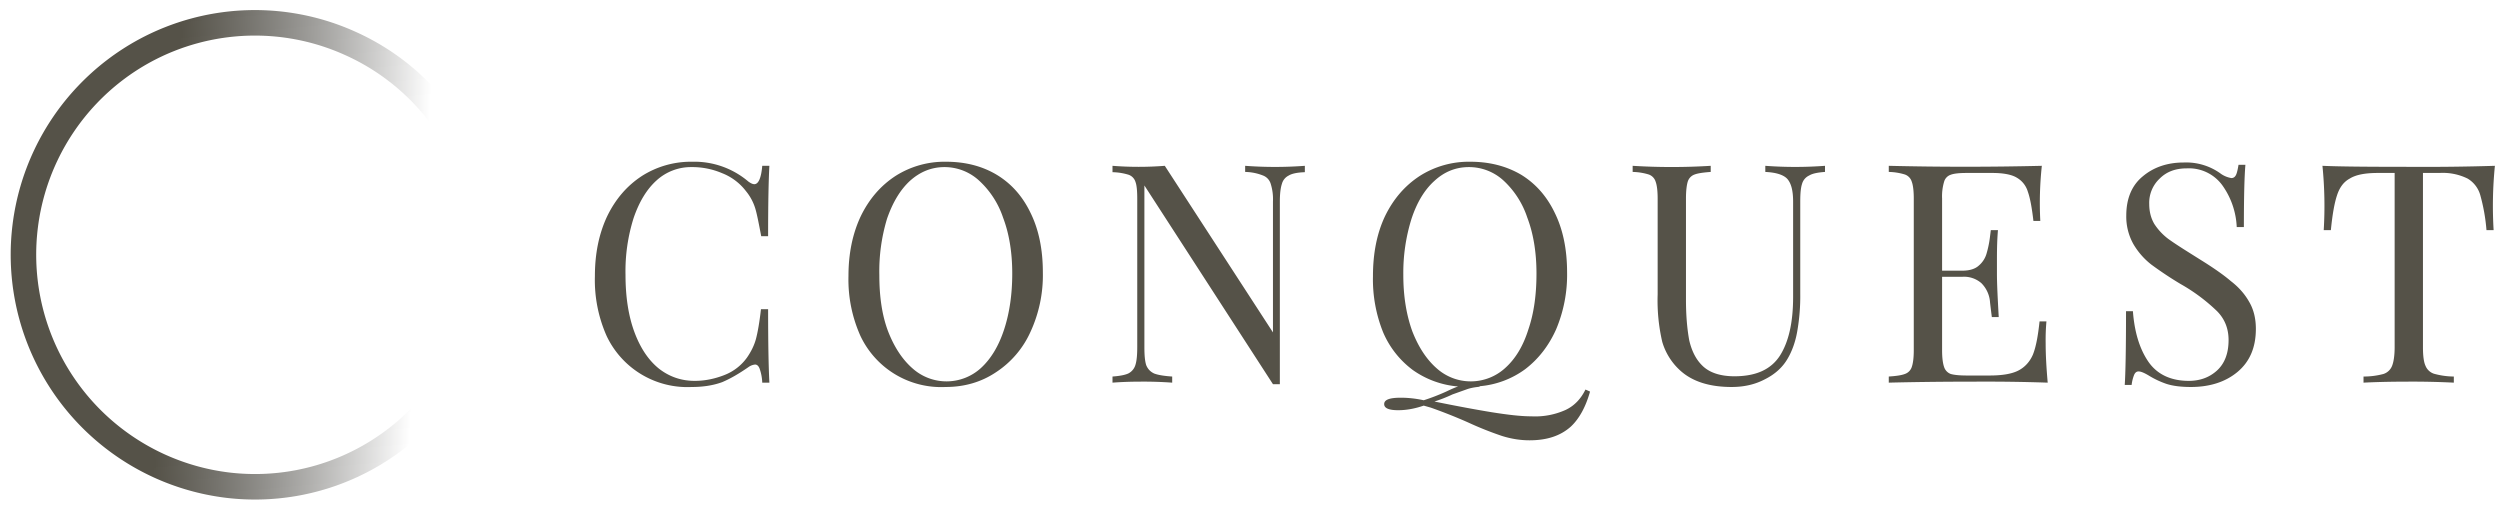 <svg fill="none" xmlns="http://www.w3.org/2000/svg" viewBox="0 0 98 20"><path d="M27.14 6.34a3.27 3.27 0 012.2.78c.1.07.17.1.23.1.16 0 .27-.24.31-.72h.28c-.03.52-.05 1.44-.05 2.76h-.27c-.1-.52-.17-.89-.24-1.11a1.98 1.98 0 00-.36-.66 2.17 2.17 0 00-.93-.7 2.98 2.98 0 00-1.2-.24 2 2 0 00-1.37.52c-.38.34-.68.83-.9 1.47a6.91 6.91 0 00-.32 2.24c0 .87.12 1.62.35 2.24.23.62.55 1.1.96 1.43.41.32.88.48 1.4.48.4 0 .79-.08 1.17-.23a1.96 1.96 0 00.88-.68c.16-.23.28-.47.35-.72.07-.26.14-.65.2-1.18h.28c0 1.38.02 2.34.05 2.88h-.28a1.83 1.83 0 00-.1-.54c-.04-.11-.1-.17-.18-.17a.53.53 0 00-.26.1c-.36.25-.7.45-1.03.59-.33.12-.72.19-1.19.19a3.5 3.5 0 01-3.34-2 5.4 5.4 0 01-.46-2.35c0-.88.16-1.66.48-2.34.33-.68.78-1.2 1.36-1.58a3.58 3.58 0 011.98-.56zm9.94 0c.76 0 1.42.17 1.99.51.58.35 1.02.85 1.33 1.5.32.65.48 1.43.48 2.33a5.3 5.3 0 01-.49 2.34 3.7 3.7 0 01-1.36 1.58c-.57.38-1.23.57-1.96.57a3.5 3.5 0 01-3.34-2 5.4 5.4 0 01-.47-2.35c0-.88.16-1.66.48-2.34.33-.68.78-1.2 1.36-1.58a3.58 3.58 0 011.98-.56zm-.05.21c-.51 0-.96.18-1.36.54-.38.35-.68.85-.9 1.49a7.1 7.1 0 00-.3 2.2c0 .83.1 1.56.34 2.2.24.62.56 1.11.96 1.46a2 2 0 002.69-.02c.39-.36.69-.86.9-1.5.21-.64.32-1.37.32-2.2 0-.82-.12-1.56-.36-2.19a3.45 3.45 0 00-.95-1.46 2 2 0 00-1.34-.52zm14.12.2c-.28.01-.5.05-.63.13a.51.51 0 00-.27.33c-.05.15-.08.38-.08.69v7.16h-.27l-5.04-7.79v6.34c0 .31.02.54.07.7.06.15.16.26.31.33.15.06.4.1.71.12V15a15.76 15.76 0 00-1.22-.04c-.48 0-.86.02-1.12.04v-.24c.28-.02.49-.06.62-.12a.55.55 0 00.28-.34c.05-.16.07-.39.07-.7V7.79c0-.3-.02-.53-.07-.66a.43.43 0 00-.27-.28 2.3 2.3 0 00-.63-.1V6.5a13.15 13.15 0 002.05 0l4.24 6.53V7.9a2 2 0 00-.09-.7.5.5 0 00-.3-.32 1.98 1.98 0 00-.7-.14V6.5a15.76 15.76 0 002.34 0v.24zm11.18 8.6c-.17.6-.42 1.06-.75 1.37-.4.36-.93.54-1.62.54-.37 0-.73-.06-1.08-.17a13.2 13.2 0 01-1.33-.53 20.4 20.4 0 00-1.46-.58l-.28-.08c-.35.12-.68.18-1 .18-.37 0-.55-.08-.55-.24 0-.17.21-.25.65-.25.28 0 .58.03.9.1.25-.08.55-.19.88-.34.21-.1.37-.17.47-.2a3.57 3.57 0 01-1.77-.64 3.6 3.6 0 01-1.17-1.48 5.55 5.55 0 01-.4-2.2c0-.89.15-1.67.47-2.35.33-.68.78-1.2 1.36-1.58a3.58 3.58 0 011.98-.56c.76 0 1.42.17 2 .51.57.35 1.01.85 1.32 1.5.32.65.48 1.43.48 2.33a5.5 5.5 0 01-.43 2.23c-.29.65-.7 1.17-1.21 1.56a3.51 3.51 0 01-1.79.67v.02c-.2.02-.36.05-.5.1l-.56.2a5.96 5.96 0 01-.71.28c.88.18 1.64.32 2.25.42.63.1 1.14.16 1.55.16a2.9 2.9 0 001.34-.25c.34-.16.6-.43.78-.8l.18.08zm-7.32-4.57c0 .83.12 1.56.35 2.2.24.62.56 1.11.96 1.46a2 2 0 002.69-.02c.4-.36.7-.86.9-1.5.22-.64.32-1.37.32-2.2 0-.82-.12-1.56-.36-2.19a3.45 3.45 0 00-.94-1.46 2 2 0 00-1.35-.52c-.51 0-.96.18-1.35.54-.39.35-.69.85-.9 1.49a7.1 7.1 0 00-.32 2.2zm16.53-4.04c-.28.02-.49.06-.62.14a.51.51 0 00-.28.33c-.05.15-.07.38-.07.69v3.6a8 8 0 01-.12 1.5c-.07.4-.2.76-.37 1.05-.2.35-.5.62-.9.82-.38.2-.81.3-1.3.3-.88 0-1.55-.22-2.02-.65a2.44 2.44 0 01-.7-1.12 7.18 7.18 0 01-.18-1.86V7.78c0-.3-.03-.53-.08-.66a.43.43 0 00-.27-.28 2.3 2.3 0 00-.63-.1V6.5a24.84 24.84 0 003.06 0v.24c-.28.02-.5.05-.63.1a.43.43 0 00-.27.28c-.04.13-.07.35-.07.66v3.97c0 .64.05 1.17.13 1.6.1.42.27.76.54 1.01.28.26.7.39 1.23.39.85 0 1.44-.27 1.79-.82.34-.54.51-1.3.51-2.29V7.9c0-.44-.08-.73-.24-.9-.15-.15-.43-.24-.85-.26V6.5a15.76 15.76 0 002.34 0v.24zm8.65 6.72c0 .46.03.97.08 1.54a71.54 71.54 0 00-2.75-.04c-1.53 0-2.7.02-3.48.04v-.24c.3-.02.5-.05.63-.1a.43.43 0 00.27-.27c.05-.14.08-.36.08-.66V7.78c0-.3-.03-.53-.08-.66a.43.43 0 00-.27-.28 2.3 2.3 0 00-.63-.1V6.5a123.72 123.72 0 006 0 13.57 13.57 0 00-.06 2.16h-.27c-.06-.52-.13-.9-.22-1.15a.94.94 0 00-.44-.55c-.2-.12-.53-.18-.95-.18h-1c-.28 0-.5.02-.63.07a.4.4 0 00-.26.27 2 2 0 00-.08.66v2.83h.8c.28 0 .5-.07.64-.2a.96.96 0 00.3-.46 4 4 0 00.14-.69l.03-.24h.28c-.03.34-.04.72-.04 1.13v.58c0 .4.03.97.07 1.7h-.27a49.51 49.51 0 01-.07-.57 1.17 1.17 0 00-.34-.76 1.03 1.03 0 00-.74-.25h-.8v2.88c0 .3.03.52.08.66a.43.43 0 00.26.27c.14.04.35.06.64.06h.87c.5 0 .87-.06 1.13-.19.26-.13.46-.35.58-.63.12-.3.2-.73.26-1.3h.27a8.2 8.2 0 00-.03.86zm5.42-7.09a2.3 2.3 0 011.46.45 1 1 0 00.4.16c.08 0 .14-.04.18-.12.04-.08.07-.22.1-.4h.27c-.04.46-.06 1.28-.06 2.44h-.28a3.04 3.04 0 00-.56-1.63 1.62 1.62 0 00-1.4-.67c-.44 0-.79.13-1.06.4a1.3 1.3 0 00-.41 1c0 .3.07.56.2.78.15.23.33.42.54.58.22.16.53.36.93.61l.35.22c.5.31.9.59 1.18.83.3.23.54.5.71.8.18.3.27.66.27 1.07 0 .73-.24 1.29-.72 1.69-.48.4-1.1.59-1.83.59-.38 0-.7-.04-.95-.12a3.43 3.43 0 01-.7-.33c-.17-.1-.3-.16-.4-.16-.07 0-.13.04-.17.13a1.5 1.5 0 00-.1.4h-.27c.03-.45.05-1.4.05-2.89h.27c.06.81.26 1.47.6 1.97s.88.76 1.59.76c.43 0 .8-.13 1.1-.4.3-.27.46-.67.46-1.2 0-.45-.15-.83-.46-1.14a7 7 0 00-1.41-1.05 14.27 14.27 0 01-1.16-.77 2.83 2.83 0 01-.7-.8 2.2 2.2 0 01-.28-1.12c0-.67.22-1.19.65-1.54.43-.36.97-.54 1.6-.54zm12.19.13a15.8 15.8 0 00-.05 2.52h-.28a7.22 7.22 0 00-.24-1.36 1.1 1.1 0 00-.5-.66 2.2 2.2 0 00-1.1-.22h-.65v6.83c0 .33.03.58.1.73a.54.54 0 00.33.31 3 3 0 00.78.11V15a32.75 32.75 0 00-1.76-.04c-.8 0-1.4.02-1.78.04v-.24a3 3 0 00.78-.1.54.54 0 00.34-.32c.06-.15.1-.4.1-.73V6.78h-.66c-.5 0-.86.07-1.1.22-.24.13-.4.35-.5.66-.1.3-.18.75-.24 1.36h-.28a15.8 15.8 0 00-.05-2.52c.67.03 1.8.04 3.39.04a89 89 0 003.37-.04z" fill="#555248"/><path d="M18.01 5.7A9.1 9.1 0 0114.29 18a9.05 9.05 0 01-5.35 1.02A9.1 9.1 0 015.69 1.98a9.07 9.07 0 018.06-.27 9.05 9.05 0 014.26 3.98z" stroke="url(#paint0_linear)"/><defs><linearGradient id="paint0_linear" x1=".76" y1="8.72" x2="20.96" y2="9.99" gradientUnits="userSpaceOnUse"><stop offset=".29" stop-color="#555248"/><stop offset=".78" stop-color="#1B1A17" stop-opacity="0"/></linearGradient></defs></svg>